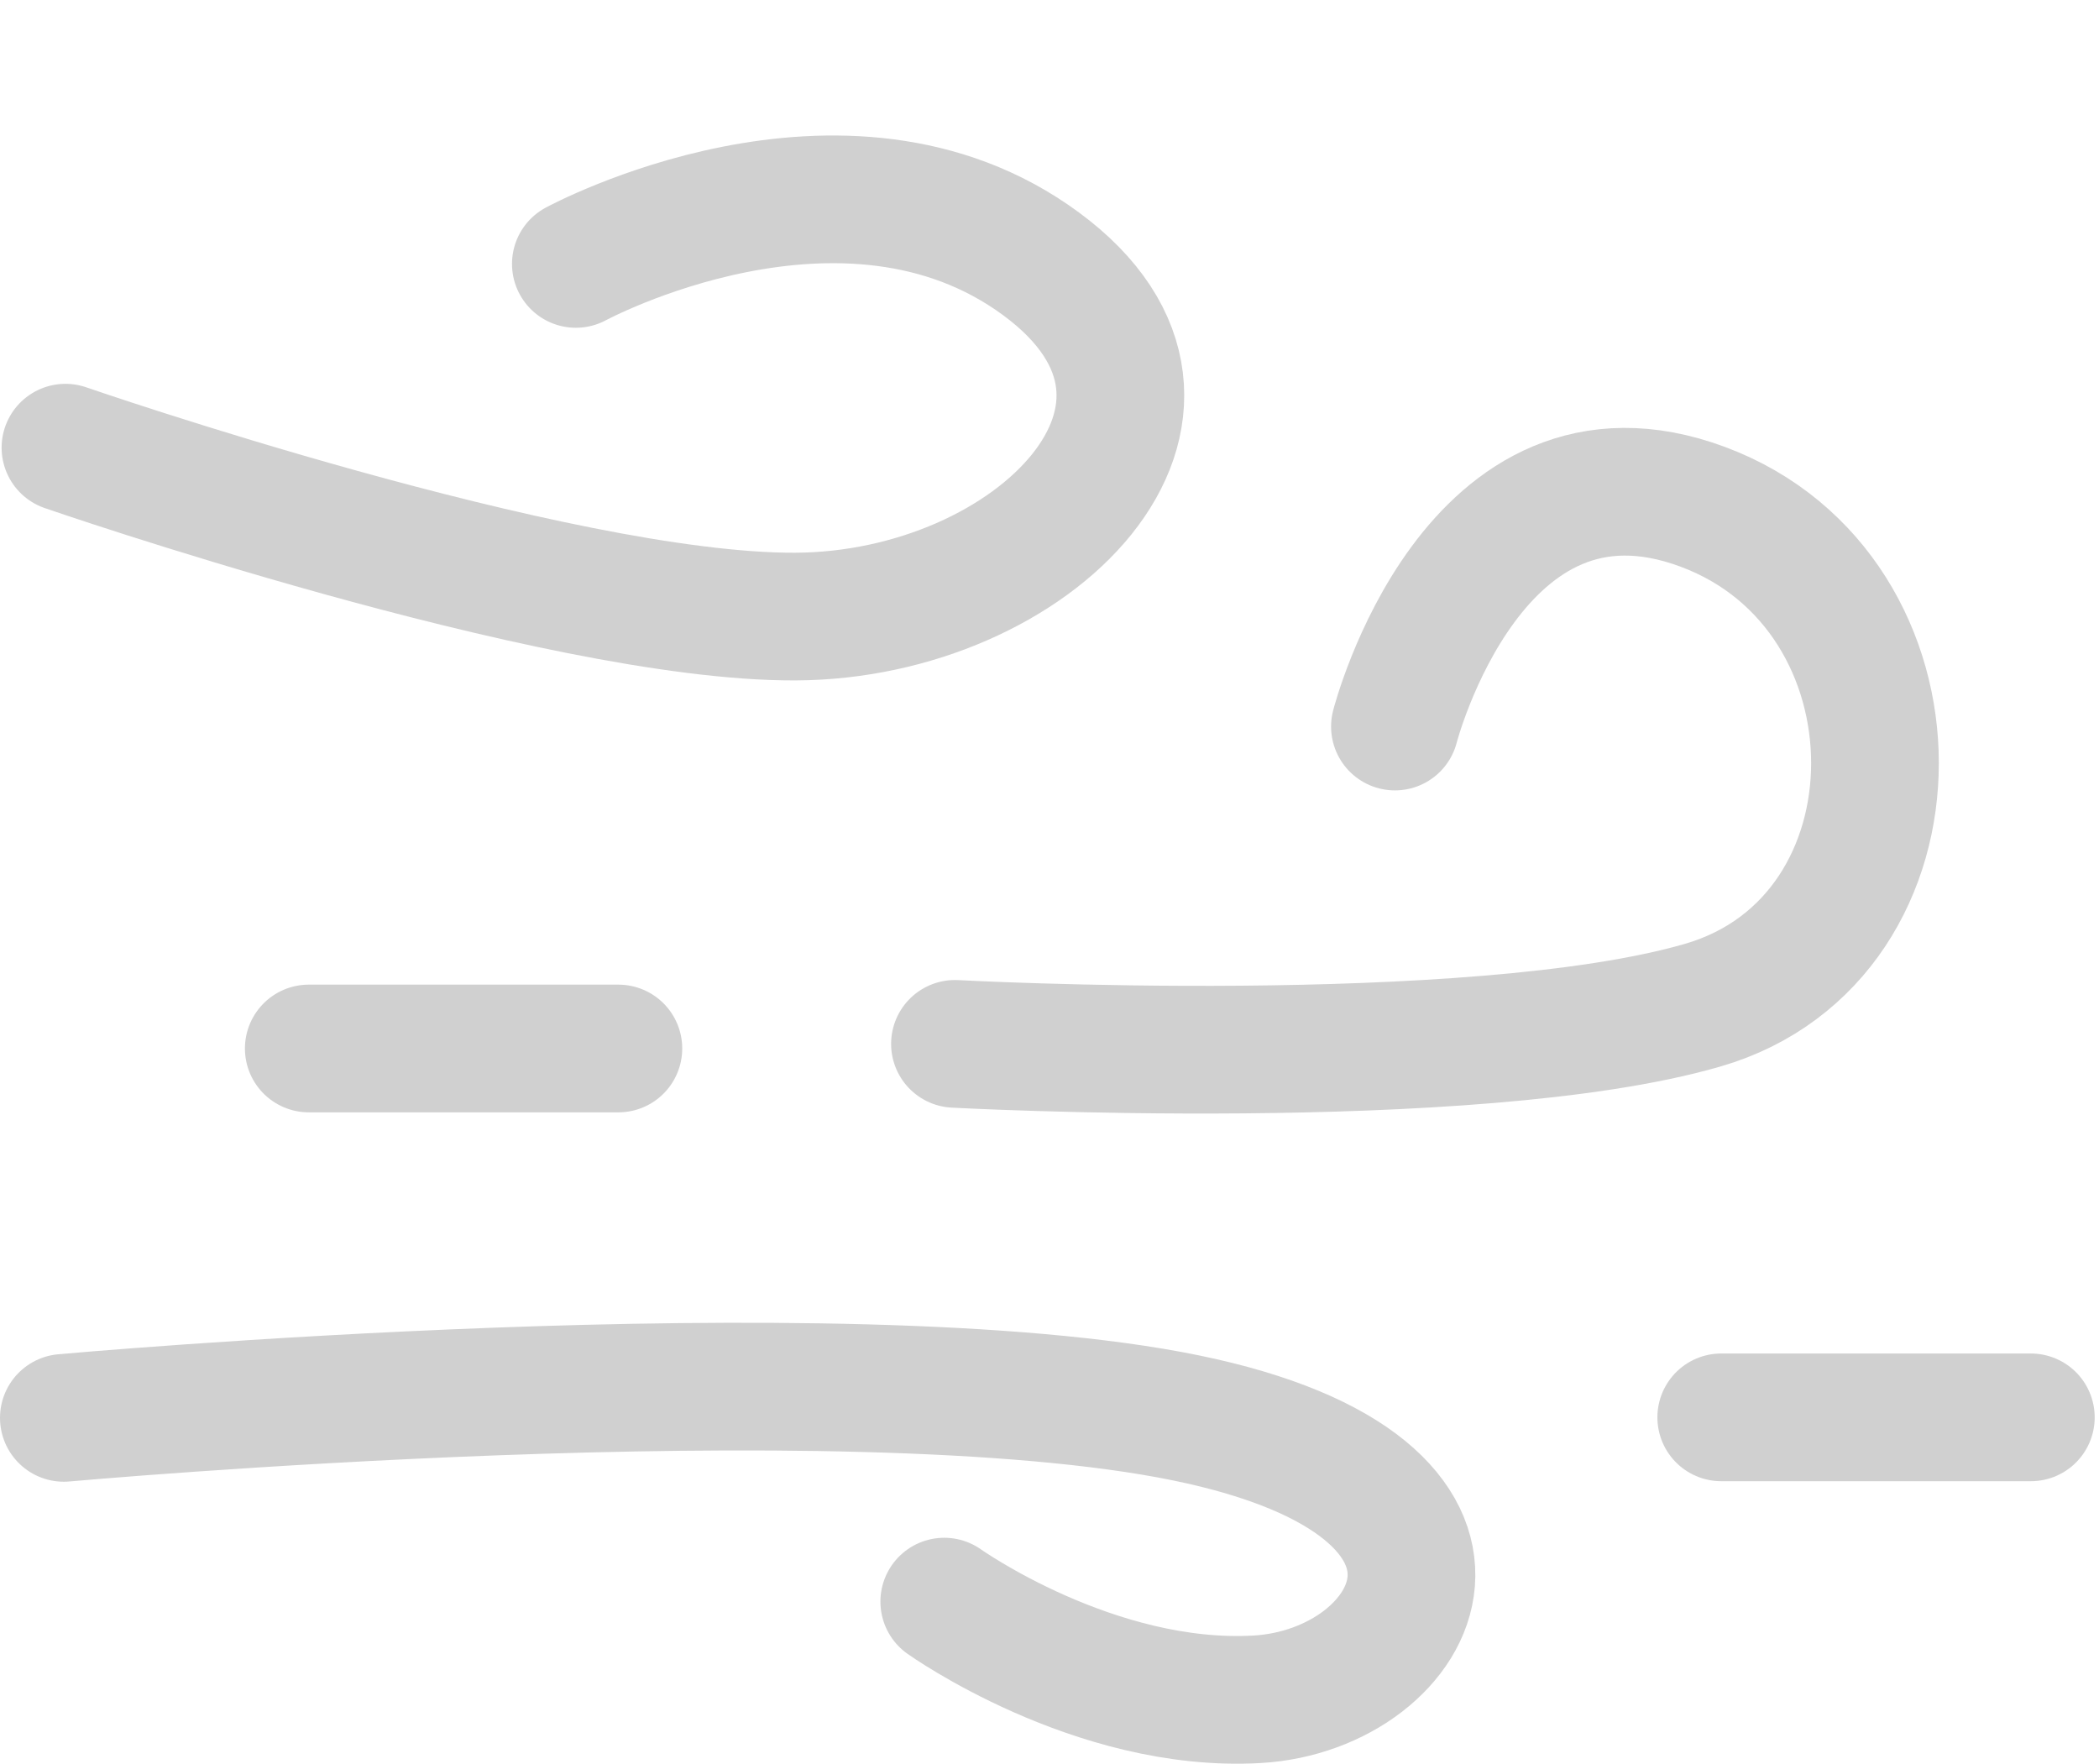 <svg width="263" height="221" viewBox="0 0 263 221" fill="none" xmlns="http://www.w3.org/2000/svg">
<path d="M119.654 130.795C119.654 130.795 184.565 134.303 213.354 125.943C242.143 117.583 242.102 74.197 213.354 63.502C184.606 52.807 174.781 91.035 174.781 91.035" stroke="#D0D0D0" stroke-width="16" stroke-linecap="round"/>
<path d="M8.202 56.093C8.202 56.093 69.631 77.357 99.609 77.256C129.588 77.155 155.141 51.273 130.455 33.068C105.769 14.864 72.153 33.068 72.153 33.068" stroke="#D0D0D0" stroke-width="16" stroke-linecap="round"/>
<path d="M8 177.656C8 177.656 105.569 168.841 148.582 177.656C191.595 186.471 177.899 211.756 157.514 212.917C137.129 214.078 118.314 200.679 118.314 200.679" stroke="#D0D0D0" stroke-width="16" stroke-linecap="round"/>
<path d="M215.668 177.591H254.46" stroke="#D0D0D0" stroke-width="16" stroke-linecap="round"/>
<path d="M38.689 131.373H77.481" stroke="#D0D0D0" stroke-width="16" stroke-linecap="round"/>
</svg>
